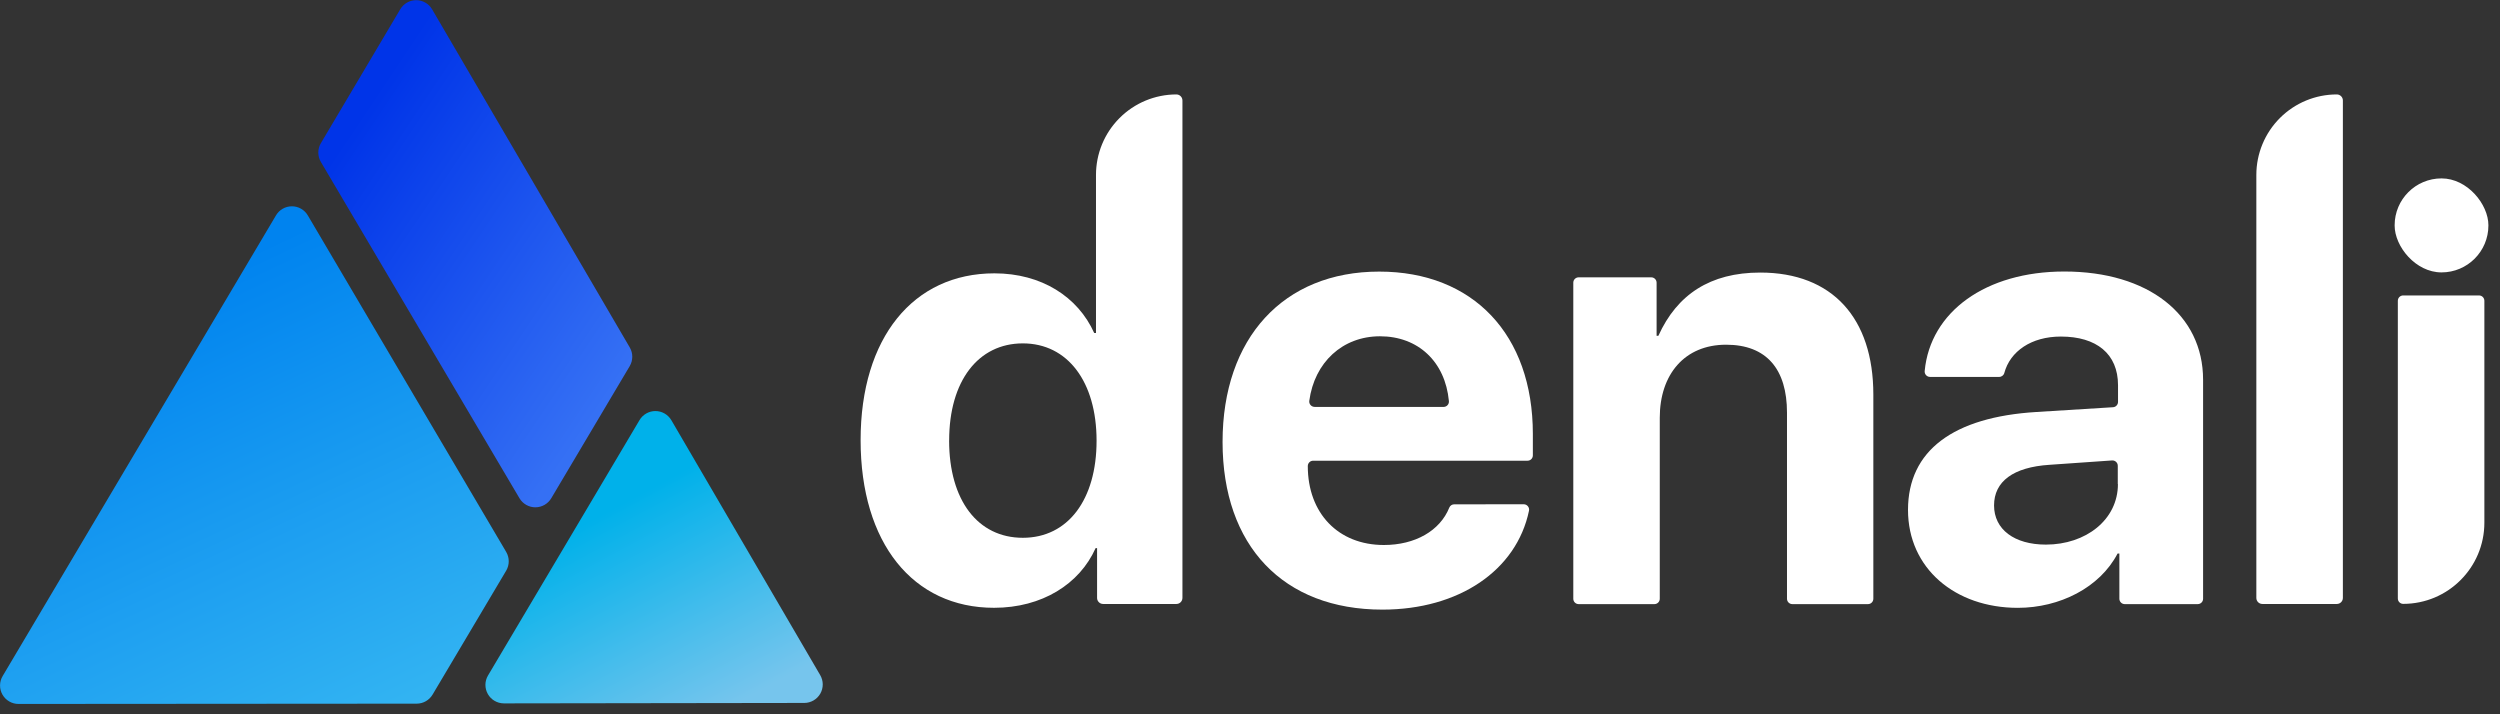 <?xml version="1.0" encoding="UTF-8"?>
<svg width="119px" height="34px" viewBox="0 0 119 34" version="1.1" xmlns="http://www.w3.org/2000/svg" xmlns:xlink="http://www.w3.org/1999/xlink">
    <rect x="0" y="0" width="119" height="34" fill="#333333" stroke="none"/>
    <!-- Generator: Sketch 46.2 (44496) - http://www.bohemiancoding.com/sketch -->
    <title>Denali Logo</title>
    <desc>Created with Sketch.</desc>
    <defs>
        <linearGradient x1="23.249%" y1="42.545%" x2="63.29%" y2="106.794%" id="linearGradient-1">
            <stop stop-color="#00B1EA" offset="0%"></stop>
            <stop stop-color="#76C5ED" offset="100%"></stop>
        </linearGradient>
        <linearGradient x1="19.528%" y1="17.279%" x2="83.345%" y2="86.051%" id="linearGradient-2">
            <stop stop-color="#0034E8" offset="0%"></stop>
            <stop stop-color="#3570F4" offset="100%"></stop>
        </linearGradient>
        <linearGradient x1="20.523%" y1="23.044%" x2="64.959%" y2="114.631%" id="linearGradient-3">
            <stop stop-color="#0083EF" offset="0%"></stop>
            <stop stop-color="#36B7F2" offset="100%"></stop>
        </linearGradient>
    </defs>
    <g id="Navbar" stroke="none" stroke-width="1" fill="none" fill-rule="evenodd">
        <g id="Navbar-1" transform="translate(-30, -12)" fill-rule="nonzero">
            <g id="Denali-Logo" transform="translate(30, 12)">
                <path d="M40.965,20.951 C40.965,16.076 43.474,13.011 47.334,13.011 C49.575,13.011 51.309,14.127 52.084,15.851 L52.169,15.851 L52.169,8.331 C52.168,7.315 52.57,6.34 53.288,5.621 C54.006,4.901 54.98,4.496 55.996,4.495 L55.996,4.495 C56.072,4.495 56.146,4.526 56.2,4.58 C56.254,4.634 56.284,4.708 56.284,4.785 L56.284,28.459 C56.284,28.536 56.254,28.61 56.2,28.664 C56.146,28.719 56.072,28.749 55.996,28.749 L52.509,28.749 C52.432,28.749 52.359,28.719 52.305,28.664 C52.25,28.61 52.22,28.536 52.221,28.459 L52.221,26.092 L52.15,26.092 C51.388,27.801 49.599,28.931 47.318,28.931 C43.46,28.933 40.965,25.853 40.965,20.951 Z M45.178,20.966 C45.178,23.819 46.545,25.599 48.687,25.599 C50.829,25.599 52.197,23.79 52.197,20.978 C52.197,18.167 50.815,16.345 48.687,16.345 C46.56,16.345 45.18,18.139 45.18,20.966 L45.178,20.966 Z" id="Shape" fill="#FFFFFF"></path>
                <path d="M72.531,24.003 C72.608,24.003 72.68,24.038 72.728,24.098 C72.777,24.157 72.796,24.235 72.78,24.311 C72.189,27.148 69.45,29.018 65.804,29.018 C61.082,29.018 58.194,25.981 58.194,21.036 C58.194,16.092 61.093,12.928 65.649,12.928 C70.117,12.928 72.964,15.923 72.964,20.658 L72.964,21.676 C72.964,21.743 72.937,21.808 72.89,21.856 C72.842,21.903 72.777,21.93 72.71,21.93 L62.505,21.93 C62.365,21.93 62.251,22.044 62.251,22.185 L62.251,22.185 C62.251,24.431 63.7,25.942 65.873,25.942 C67.356,25.942 68.543,25.269 68.988,24.159 C69.027,24.066 69.118,24.006 69.22,24.006 L72.531,24.003 Z M62.575,19.37 L68.716,19.37 C68.787,19.369 68.855,19.339 68.903,19.286 C68.952,19.233 68.975,19.162 68.968,19.091 C68.791,17.215 67.503,16.007 65.688,16.007 C63.907,16.007 62.57,17.245 62.322,19.078 C62.312,19.151 62.334,19.225 62.383,19.281 C62.432,19.336 62.502,19.368 62.576,19.368 L62.575,19.37 Z" id="Shape" fill="#FFFFFF"></path>
                <path d="M75.14,13.201 L78.599,13.201 C78.74,13.201 78.854,13.315 78.854,13.456 L78.854,15.984 L78.939,15.984 C79.826,14.021 81.405,12.974 83.787,12.974 C87.225,12.974 89.171,15.15 89.171,18.78 L89.171,28.501 C89.171,28.642 89.057,28.756 88.916,28.756 L85.315,28.756 C85.248,28.756 85.183,28.729 85.135,28.681 C85.087,28.633 85.061,28.569 85.061,28.501 L85.061,19.643 C85.061,17.58 84.094,16.408 82.162,16.408 C80.189,16.408 79.005,17.82 79.005,19.883 L79.005,28.501 C79.005,28.642 78.891,28.756 78.751,28.756 L75.143,28.756 C75.076,28.756 75.011,28.729 74.963,28.681 C74.915,28.633 74.889,28.569 74.889,28.501 L74.889,13.449 C74.892,13.313 75.003,13.203 75.14,13.201 L75.14,13.201 Z" id="Shape" fill="#FFFFFF"></path>
                <path d="M90.821,24.272 C90.821,21.447 92.978,19.85 96.941,19.61 L100.579,19.384 C100.714,19.376 100.818,19.264 100.818,19.13 L100.818,18.337 C100.818,16.839 99.789,16.02 98.098,16.02 C96.687,16.02 95.682,16.725 95.405,17.754 C95.376,17.864 95.276,17.941 95.162,17.941 L91.868,17.941 C91.796,17.941 91.728,17.91 91.679,17.856 C91.631,17.802 91.608,17.731 91.615,17.659 C91.881,14.844 94.514,12.924 98.263,12.924 C102.251,12.924 104.867,14.973 104.867,18.078 L104.867,28.501 C104.867,28.642 104.753,28.756 104.612,28.756 L101.137,28.756 C101.069,28.756 101.004,28.729 100.957,28.681 C100.909,28.633 100.882,28.569 100.882,28.501 L100.882,26.348 L100.797,26.348 C99.951,27.973 98.035,28.933 96.047,28.933 C93.062,28.933 90.821,27.052 90.821,24.272 Z M100.806,23.043 L100.806,22.172 C100.807,22.101 100.778,22.034 100.726,21.986 C100.675,21.938 100.606,21.913 100.536,21.917 L97.552,22.125 C95.832,22.238 94.917,22.916 94.917,24.058 C94.917,25.2 95.883,25.923 97.383,25.923 C99.291,25.924 100.813,24.737 100.813,23.042 L100.806,23.043 Z" id="Shape" fill="#FFFFFF"></path>
                <path d="M111.233,4.495 L111.233,4.495 C111.31,4.495 111.383,4.526 111.437,4.58 C111.491,4.634 111.522,4.708 111.521,4.785 L111.521,28.459 C111.522,28.536 111.491,28.61 111.437,28.664 C111.383,28.719 111.31,28.749 111.233,28.749 L107.69,28.749 C107.613,28.749 107.539,28.719 107.485,28.664 C107.431,28.61 107.401,28.536 107.402,28.459 L107.402,8.328 C107.401,7.312 107.805,6.337 108.523,5.618 C109.242,4.899 110.216,4.495 111.233,4.495 L111.233,4.495 Z" id="Shape" fill="#FFFFFF"></path>
                <path d="M114.394,14.063 L118.002,14.063 C118.142,14.063 118.256,14.177 118.256,14.317 L118.256,24.879 C118.256,27.014 116.526,28.744 114.391,28.744 L114.391,28.744 C114.251,28.744 114.137,28.63 114.137,28.49 L114.137,14.317 C114.137,14.249 114.164,14.184 114.212,14.136 C114.261,14.089 114.326,14.062 114.394,14.063 L114.394,14.063 Z" id="Shape" fill="#FFFFFF"></path>
                <path d="M23.979,33.481 L38.283,33.46 C38.598,33.46 38.889,33.291 39.046,33.018 C39.203,32.744 39.201,32.408 39.042,32.136 L31.956,20.001 C31.798,19.732 31.509,19.566 31.197,19.566 C30.885,19.566 30.596,19.732 30.439,20.001 L23.227,32.157 C23.068,32.428 23.066,32.763 23.221,33.036 C23.376,33.309 23.665,33.478 23.979,33.481 L23.979,33.481 Z" id="Shape" fill="url(#linearGradient-1)"></path>
                <path d="M26.245,23.708 L29.975,17.427 C30.137,17.152 30.137,16.81 29.975,16.535 L20.568,0.443 C20.41,0.174 20.121,0.008 19.809,0.008 C19.497,0.008 19.209,0.174 19.051,0.443 L15.274,6.814 C15.111,7.09 15.111,7.433 15.274,7.709 L24.728,23.718 C24.887,23.986 25.177,24.15 25.489,24.148 C25.801,24.146 26.089,23.978 26.245,23.708 Z" id="Shape" fill="url(#linearGradient-2)"></path>
                <path d="M13.137,10.252 L0.126,32.18 C-0.036,32.451 -0.039,32.789 0.117,33.064 C0.274,33.339 0.566,33.509 0.883,33.508 L19.835,33.494 C20.145,33.494 20.432,33.33 20.59,33.064 L24.093,27.166 C24.257,26.89 24.257,26.546 24.093,26.269 L14.652,10.254 C14.495,9.986 14.207,9.82 13.895,9.82 C13.584,9.82 13.295,9.984 13.137,10.252 L13.137,10.252 Z" id="Shape" fill="url(#linearGradient-3)"></path>
                <rect id="Rectangle-path" fill="#FFFFFF" x="113.985" y="8.492" width="4.463" height="4.474" rx="2.231"></rect>
            </g>
        </g>
    </g>
</svg>